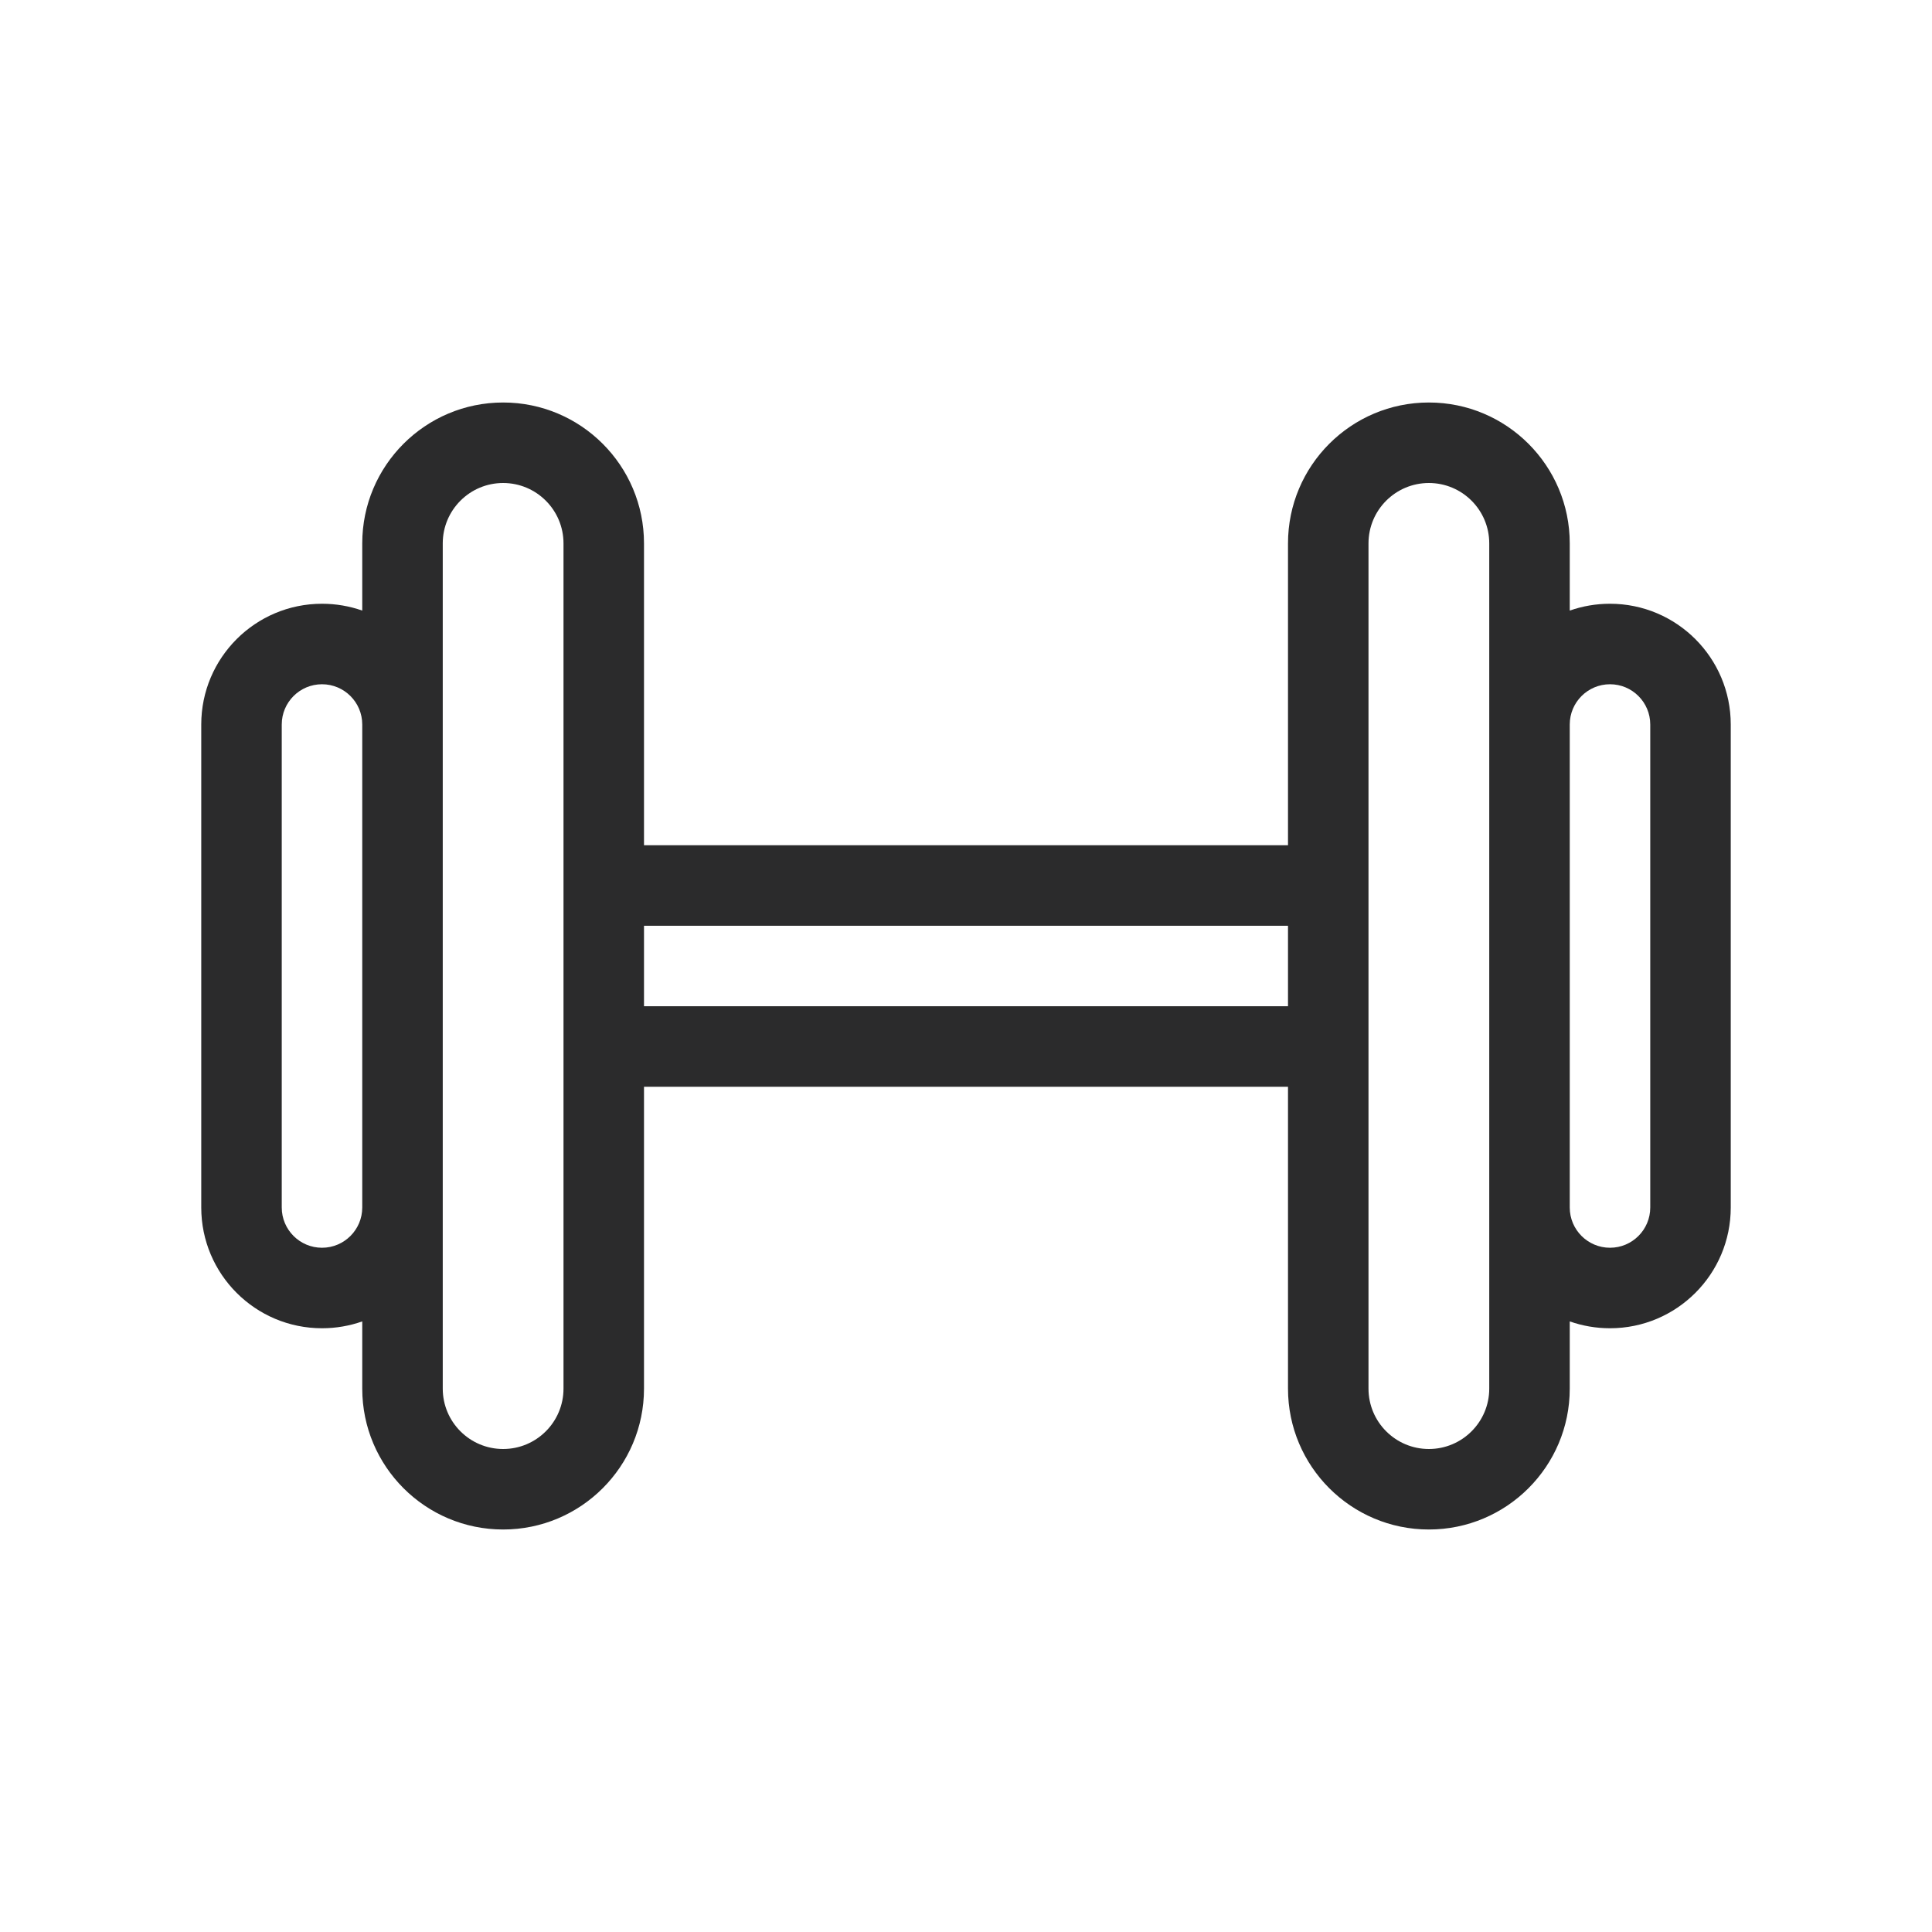 <svg width="24" height="24" viewBox="0 0 24 24" fill="none" xmlns="http://www.w3.org/2000/svg">
<path fill-rule="evenodd" clip-rule="evenodd" d="M7 6.75V17.25C7 17.664 6.664 18 6.25 18C5.836 18 5.5 17.664 5.5 17.25V15V9V6.75C5.5 6.336 5.836 6 6.25 6C6.664 6 7 6.336 7 6.75ZM4.5 7.585C4.344 7.53 4.175 7.5 4 7.5C3.172 7.5 2.5 8.172 2.5 9V15C2.5 15.828 3.172 16.5 4 16.5C4.175 16.5 4.344 16.47 4.5 16.415V17.25C4.5 18.216 5.284 19 6.25 19C7.216 19 8 18.216 8 17.25V13.5H16V17.25C16 18.216 16.784 19 17.75 19C18.716 19 19.5 18.216 19.5 17.25V16.415C19.656 16.47 19.825 16.5 20 16.5C20.828 16.5 21.5 15.828 21.5 15V9C21.5 8.172 20.828 7.5 20 7.5C19.825 7.5 19.656 7.53 19.5 7.585V6.75C19.5 5.784 18.716 5 17.75 5C16.784 5 16 5.784 16 6.75V10.5H8V6.75C8 5.784 7.216 5 6.25 5C5.284 5 4.5 5.784 4.5 6.75V7.585ZM4.5 9V15C4.5 15.276 4.276 15.5 4 15.5C3.724 15.5 3.5 15.276 3.5 15V9C3.5 8.724 3.724 8.5 4 8.5C4.276 8.5 4.5 8.724 4.5 9ZM19.5 15V9C19.5 8.724 19.724 8.5 20 8.5C20.276 8.5 20.5 8.724 20.5 9V15C20.5 15.276 20.276 15.5 20 15.5C19.724 15.5 19.5 15.276 19.5 15ZM18.5 6.75V9V15V17.25C18.5 17.664 18.164 18 17.75 18C17.336 18 17 17.664 17 17.25V6.75C17 6.336 17.336 6 17.75 6C18.164 6 18.5 6.336 18.5 6.75ZM8 12.5H16V11.5H8V12.5Z" fill="#2B2B2C"/>
</svg>
